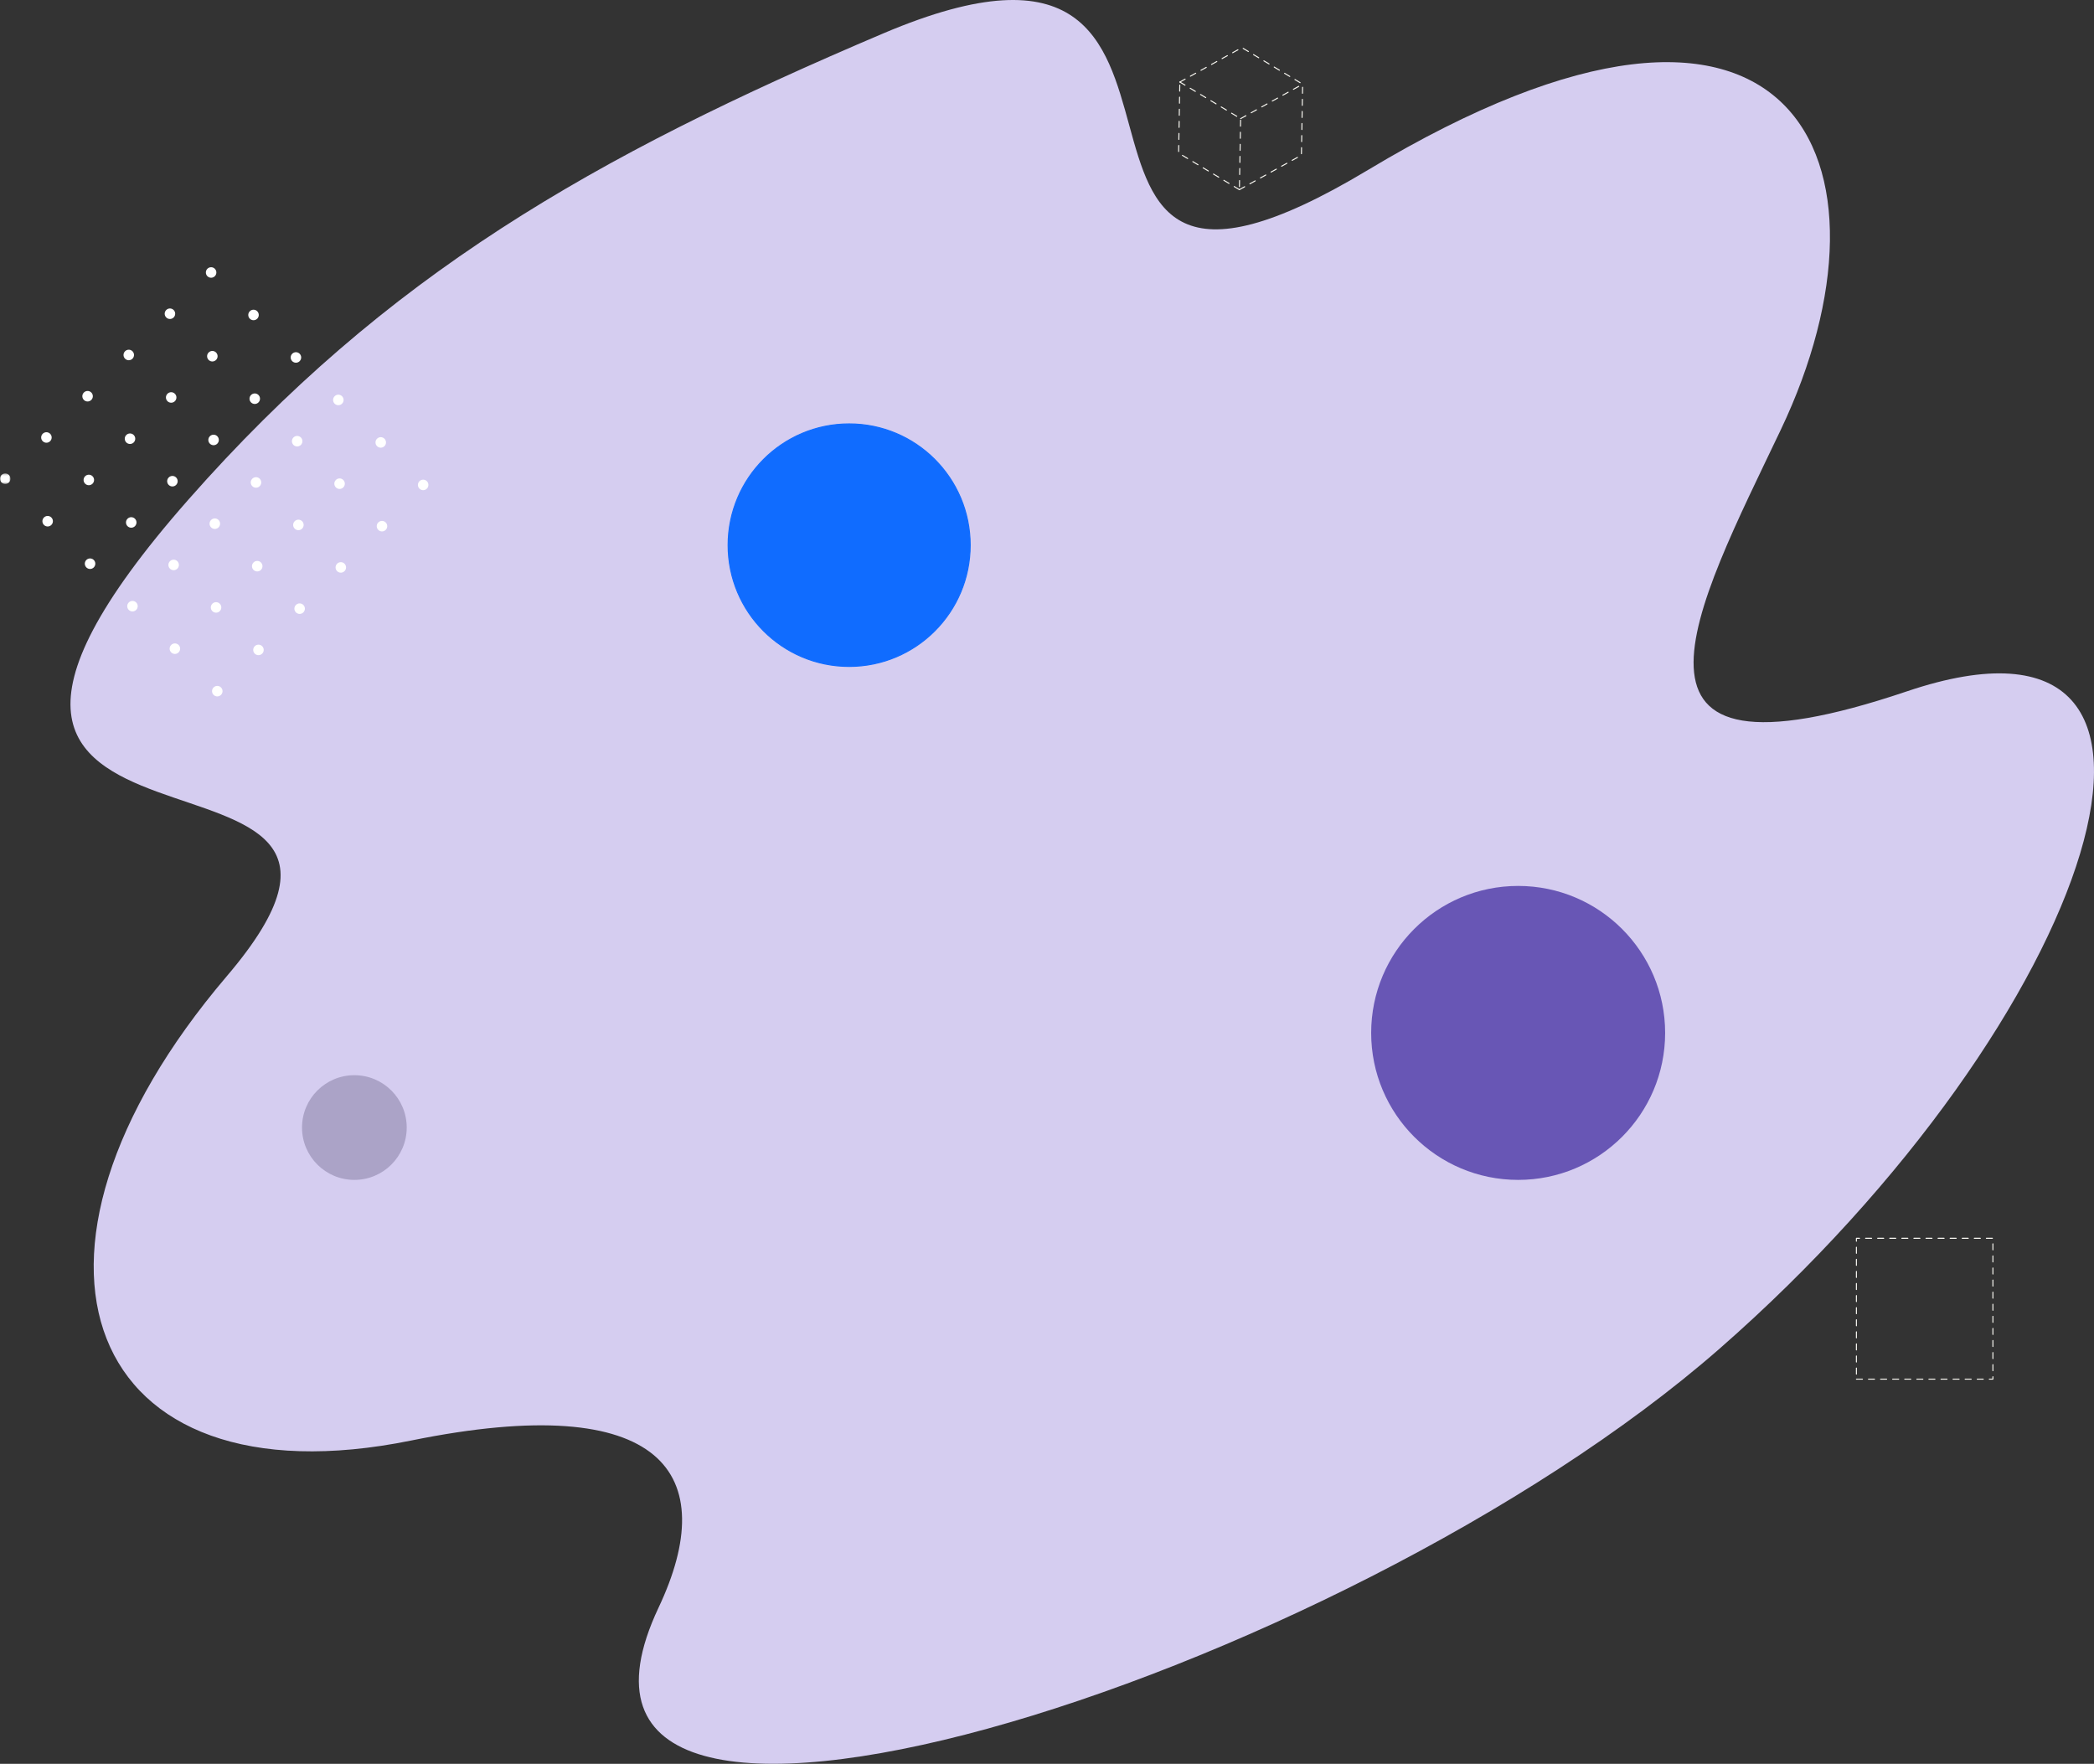 <?xml version="1.0" encoding="UTF-8"?>
<svg width="1040px" height="876px" viewBox="0 0 1040 876" version="1.1" xmlns="http://www.w3.org/2000/svg" xmlns:xlink="http://www.w3.org/1999/xlink">
    <rect x="0" y="0" width="1040" height="876" fill="#333333" stroke="none"/>
    <!-- Generator: Sketch 53.2 (72643) - https://sketchapp.com -->
    <title>Group 2</title>
    <desc>Created with Sketch.</desc>
    <defs>
        <polygon id="path-1" points="-3.16635607e-13 0.314 5.212 0.314 5.212 5.536 -3.16635607e-13 5.536"></polygon>
    </defs>
    <g id="Deconstuct_-Landing-Page" stroke="none" stroke-width="1" fill="none" fill-rule="evenodd">
        <g id="Group-2">
            <g id="Group-3-Copy" transform="translate(35, 0)" fill="#D5CDF0">
                <path d="M77.694,484.763 C195.452,346.504 -126.013,457.803 58.553,248.149 C156.713,136.65 259.277,77.892 403.803,16.538 C600.968,-67.165 452.038,199.99 644.419,84.414 C857.844,-43.799 912.09,81.9 849.437,213.452 C807.146,302.252 755.513,396.231 912.09,343.356 C1077.338,287.551 1007.266,505.192 818.96,669.89 C630.656,834.589 213.156,965.578 292.099,798.397 C323.253,732.421 295.174,689.822 169.256,715.433 C6.916,748.452 -41.357,624.54 77.694,484.763" id="Fill-1"></path>
            </g>
            <g id="Group-89-Copy" transform="translate(0, 23)">
                <g id="Group-88">
                    <path d="M481.857,247.758 C481.857,281.022 454.941,307.989 421.736,307.989 C388.531,307.989 361.615,281.022 361.615,247.758 C361.615,214.492 388.531,187.525 421.736,187.525 C454.941,187.525 481.857,214.492 481.857,247.758" id="Fill-1" fill="#106CFF"></path>
                    <path d="M481.857,247.758 C481.857,281.022 454.941,307.989 421.736,307.989 C388.531,307.989 361.615,281.022 361.615,247.758 C361.615,214.492 388.531,187.525 421.736,187.525 C454.941,187.525 481.857,214.492 481.857,247.758 Z" id="Stroke-3" stroke="#106CFF" stroke-width="0.5" stroke-linecap="round" stroke-linejoin="round"></path>
                    <path d="M827,489.998 C827,530.315 794.314,563 753.995,563 C713.681,563 681,530.315 681,489.998 C681,449.685 713.681,417 753.995,417 C794.314,417 827,449.685 827,489.998" id="Fill-5" fill="#6856B5"></path>
                    <path d="M202,536.999 C202,551.359 190.359,563 175.998,563 C161.64,563 150,551.359 150,536.999 C150,522.641 161.64,511 175.998,511 C190.359,511 202,522.641 202,536.999" id="Fill-5-Copy" fill="#ABA3C7"></path>
                    <path d="M106.692,114.174 C105.676,115.193 104.025,115.193 103.006,114.174 C101.99,113.156 101.99,111.502 103.006,110.482 C104.025,109.461 105.676,109.461 106.692,110.482 C107.711,111.502 107.711,113.156 106.692,114.174" id="Fill-9" fill="#FFFFFF"></path>
                    <path d="M127.756,135.276 C126.739,136.294 125.089,136.294 124.07,135.276 C123.051,134.255 123.051,132.604 124.07,131.583 C125.089,130.562 126.739,130.562 127.756,131.583 C128.775,132.604 128.775,134.255 127.756,135.276" id="Fill-11" fill="#FFFFFF"></path>
                    <path d="M148.819,156.378 C147.803,157.396 146.152,157.396 145.133,156.378 C144.114,155.357 144.114,153.706 145.133,152.685 C146.152,151.664 147.803,151.664 148.819,152.685 C149.838,153.706 149.838,155.357 148.819,156.378" id="Fill-13" fill="#FFFFFF"></path>
                    <path d="M169.882,177.479 C168.866,178.499 167.215,178.499 166.196,177.479 C165.177,176.46 165.177,174.807 166.196,173.786 C167.215,172.767 168.866,172.767 169.882,173.786 C170.899,174.807 170.899,176.46 169.882,177.479" id="Fill-15" fill="#FFFFFF"></path>
                    <path d="M190.945,198.58 C189.929,199.601 188.278,199.601 187.259,198.58 C186.24,197.562 186.24,195.908 187.259,194.887 C188.278,193.869 189.929,193.869 190.945,194.887 C191.962,195.908 191.962,197.562 190.945,198.58" id="Fill-17" fill="#FFFFFF"></path>
                    <path d="M212.009,219.682 C210.99,220.7 209.342,220.7 208.323,219.682 C207.304,218.664 207.304,217.01 208.323,215.989 C209.342,214.968 210.99,214.968 212.009,215.989 C213.025,217.01 213.025,218.664 212.009,219.682" id="Fill-19" fill="#FFFFFF"></path>
                    <path d="M86.245,134.66 C85.226,135.679 83.575,135.679 82.559,134.66 C81.54,133.642 81.54,131.988 82.559,130.968 C83.575,129.947 85.226,129.947 86.245,130.968 C87.261,131.988 87.261,133.642 86.245,134.66" id="Fill-21" fill="#FFFFFF"></path>
                    <path d="M107.307,155.762 C106.29,156.781 104.64,156.781 103.621,155.762 C102.604,154.742 102.604,153.09 103.621,152.07 C104.64,151.049 106.29,151.049 107.307,152.07 C108.326,153.09 108.326,154.742 107.307,155.762" id="Fill-23" fill="#FFFFFF"></path>
                    <path d="M128.37,176.864 C127.354,177.882 125.703,177.882 124.684,176.864 C123.665,175.843 123.665,174.189 124.684,173.171 C125.703,172.15 127.354,172.15 128.37,173.171 C129.387,174.189 129.387,175.843 128.37,176.864" id="Fill-25" fill="#FFFFFF"></path>
                    <path d="M149.433,197.965 C148.417,198.985 146.766,198.985 145.747,197.965 C144.728,196.946 144.728,195.293 145.747,194.272 C146.766,193.253 148.417,193.253 149.433,194.272 C150.45,195.293 150.45,196.946 149.433,197.965" id="Fill-27" fill="#FFFFFF"></path>
                    <path d="M170.497,219.066 C169.48,220.087 167.83,220.087 166.811,219.066 C165.792,218.048 165.792,216.394 166.811,215.374 C167.83,214.353 169.48,214.353 170.497,215.374 C171.513,216.394 171.513,218.048 170.497,219.066" id="Fill-29" fill="#FFFFFF"></path>
                    <path d="M191.56,240.168 C190.544,241.189 188.893,241.189 187.874,240.168 C186.855,239.15 186.855,237.496 187.874,236.475 C188.893,235.454 190.544,235.454 191.56,236.475 C192.577,237.496 192.577,239.15 191.56,240.168" id="Fill-31" fill="#FFFFFF"></path>
                    <path d="M65.796,155.147 C64.777,156.165 63.129,156.165 62.11,155.147 C61.091,154.126 61.091,152.475 62.11,151.454 C63.129,150.433 64.777,150.433 65.796,151.454 C66.813,152.475 66.813,154.126 65.796,155.147" id="Fill-33" fill="#FFFFFF"></path>
                    <path d="M86.858,176.248 C85.842,177.267 84.191,177.267 83.172,176.248 C82.156,175.228 82.156,173.576 83.172,172.556 C84.191,171.535 85.842,171.535 86.858,172.556 C87.877,173.576 87.877,175.228 86.858,176.248" id="Fill-35" fill="#FFFFFF"></path>
                    <path d="M107.921,197.35 C106.905,198.369 105.254,198.369 104.235,197.35 C103.219,196.329 103.219,194.676 104.235,193.657 C105.254,192.637 106.905,192.637 107.921,193.657 C108.94,194.676 108.94,196.329 107.921,197.35" id="Fill-37" fill="#FFFFFF"></path>
                    <path d="M128.985,218.451 C127.968,219.471 126.318,219.471 125.299,218.451 C124.28,217.432 124.28,215.779 125.299,214.758 C126.318,213.74 127.968,213.74 128.985,214.758 C130.001,215.779 130.001,217.432 128.985,218.451" id="Fill-39" fill="#FFFFFF"></path>
                    <path d="M150.048,239.553 C149.031,240.573 147.381,240.573 146.362,239.553 C145.343,238.534 145.343,236.881 146.362,235.86 C147.381,234.841 149.031,234.841 150.048,235.86 C151.064,236.881 151.064,238.534 150.048,239.553" id="Fill-41" fill="#FFFFFF"></path>
                    <path d="M171.111,260.654 C170.092,261.672 168.444,261.672 167.425,260.654 C166.406,259.636 166.406,257.982 167.425,256.961 C168.444,255.941 170.092,255.941 171.111,256.961 C172.128,257.982 172.128,259.636 171.111,260.654" id="Fill-43" fill="#FFFFFF"></path>
                    <path d="M45.347,175.633 C44.328,176.651 42.678,176.651 41.661,175.633 C40.642,174.612 40.642,172.961 41.661,171.94 C42.678,170.919 44.328,170.919 45.347,171.94 C46.364,172.961 46.364,174.612 45.347,175.633" id="Fill-45" fill="#FFFFFF"></path>
                    <path d="M66.409,196.735 C65.393,197.753 63.742,197.753 62.723,196.735 C61.707,195.714 61.707,194.063 62.723,193.042 C63.742,192.021 65.393,192.021 66.409,193.042 C67.428,194.063 67.428,195.714 66.409,196.735" id="Fill-47" fill="#FFFFFF"></path>
                    <path d="M87.473,217.836 C86.456,218.855 84.806,218.855 83.787,217.836 C82.77,216.816 82.77,215.162 83.787,214.144 C84.806,213.123 86.456,213.123 87.473,214.144 C88.492,215.162 88.492,216.816 87.473,217.836" id="Fill-49" fill="#FFFFFF"></path>
                    <path d="M108.536,238.937 C107.519,239.958 105.869,239.958 104.85,238.937 C103.833,237.919 103.833,236.265 104.85,235.244 C105.869,234.226 107.519,234.226 108.536,235.244 C109.555,236.265 109.555,237.919 108.536,238.937" id="Fill-51" fill="#FFFFFF"></path>
                    <path d="M129.599,260.039 C128.583,261.057 126.932,261.057 125.913,260.039 C124.894,259.02 124.894,257.367 125.913,256.346 C126.932,255.325 128.583,255.325 129.599,256.346 C130.616,257.367 130.616,259.02 129.599,260.039" id="Fill-53" fill="#FFFFFF"></path>
                    <path d="M150.663,281.14 C149.646,282.159 147.995,282.159 146.976,281.14 C145.957,280.122 145.957,278.468 146.976,277.448 C147.995,276.427 149.646,276.427 150.663,277.448 C151.679,278.468 151.679,280.122 150.663,281.14" id="Fill-55" fill="#FFFFFF"></path>
                    <path d="M24.898,196.119 C23.88,197.137 22.231,197.137 21.212,196.119 C20.193,195.098 20.193,193.447 21.212,192.426 C22.231,191.406 23.88,191.406 24.898,192.426 C25.915,193.447 25.915,195.098 24.898,196.119" id="Fill-57" fill="#FFFFFF"></path>
                    <path d="M45.961,217.221 C44.944,218.239 43.293,218.239 42.275,217.221 C41.258,216.2 41.258,214.546 42.275,213.528 C43.293,212.507 44.944,212.507 45.961,213.528 C46.98,214.546 46.98,216.2 45.961,217.221" id="Fill-59" fill="#FFFFFF"></path>
                    <path d="M67.024,238.321 C66.007,239.342 64.357,239.342 63.338,238.321 C62.321,237.303 62.321,235.649 63.338,234.629 C64.357,233.61 66.007,233.61 67.024,234.629 C68.043,235.649 68.043,237.303 67.024,238.321" id="Fill-61" fill="#FFFFFF"></path>
                    <path d="M88.087,259.423 C87.071,260.444 85.42,260.444 84.401,259.423 C83.382,258.405 83.382,256.751 84.401,255.73 C85.42,254.712 87.071,254.712 88.087,255.73 C89.106,256.751 89.106,258.405 88.087,259.423" id="Fill-63" fill="#FFFFFF"></path>
                    <path d="M109.15,280.525 C108.134,281.543 106.483,281.543 105.464,280.525 C104.445,279.507 104.445,277.853 105.464,276.832 C106.483,275.811 108.134,275.811 109.15,276.832 C110.169,277.853 110.169,279.507 109.15,280.525" id="Fill-65" fill="#FFFFFF"></path>
                    <path d="M130.214,301.627 C129.197,302.645 127.546,302.645 126.528,301.627 C125.509,300.608 125.509,298.955 126.528,297.934 C127.546,296.913 129.197,296.913 130.214,297.934 C131.23,298.955 131.23,300.608 130.214,301.627" id="Fill-67" fill="#FFFFFF"></path>
                    <g id="Group-71" transform="translate(0, 211.833)">
                        <mask id="mask-2" fill="white">
                            <use xlink:href="#path-1"></use>
                        </mask>
                        <g id="Clip-70"></g>
                        <path d="M4.45,4.772 C3.431,5.791 1.783,5.791 0.764,4.772 C-0.255,3.752 -0.255,2.1 0.764,1.08 C1.783,0.059 3.431,0.059 4.45,1.08 C5.466,2.1 5.466,3.752 4.45,4.772" id="Fill-69" fill="#FFFFFF" mask="url(#mask-2)"></path>
                    </g>
                    <path d="M25.513,237.706 C24.494,238.727 22.843,238.727 21.827,237.706 C20.808,236.688 20.808,235.034 21.827,234.013 C22.843,232.995 24.494,232.995 25.513,234.013 C26.529,235.034 26.529,236.688 25.513,237.706" id="Fill-72" fill="#FFFFFF"></path>
                    <path d="M46.575,258.807 C45.559,259.828 43.908,259.828 42.889,258.807 C41.873,257.789 41.873,256.136 42.889,255.115 C43.908,254.096 45.559,254.096 46.575,255.115 C47.594,256.136 47.594,257.789 46.575,258.807" id="Fill-74" fill="#FFFFFF"></path>
                    <path d="M67.638,279.909 C66.622,280.93 64.971,280.93 63.952,279.909 C62.933,278.891 62.933,277.237 63.952,276.217 C64.971,275.196 66.622,275.196 67.638,276.217 C68.657,277.237 68.657,278.891 67.638,279.909" id="Fill-76" fill="#FFFFFF"></path>
                    <path d="M88.702,301.011 C87.685,302.032 86.034,302.032 85.015,301.011 C83.996,299.993 83.996,298.339 85.015,297.318 C86.034,296.297 87.685,296.297 88.702,297.318 C89.718,298.339 89.718,299.993 88.702,301.011" id="Fill-78" fill="#FFFFFF"></path>
                    <path d="M109.765,322.113 C108.748,323.131 107.098,323.131 106.079,322.113 C105.06,321.095 105.06,319.441 106.079,318.42 C107.098,317.399 108.748,317.399 109.765,318.42 C110.781,319.441 110.781,321.095 109.765,322.113" id="Fill-80" fill="#FFFFFF"></path>
                    <path d="M922,661.962 L989.794,661.962 L989.794,592 L922,592 L922,661.962 Z" id="Stroke-82" stroke="#F9F8F2" stroke-width="0.5" stroke-linecap="round" stroke-linejoin="round" stroke-dasharray="3"></path>
                    <path d="M585.977,17.743 L616.78,0.637 L646.967,18.808 L646.353,54.087 L615.55,71.191" id="Stroke-84" stroke="#F9F8F2" stroke-width="0.5" stroke-linecap="round" stroke-linejoin="round" stroke-dasharray="3"></path>
                    <path d="M585.977,17.743 L616.166,35.914 L615.55,71.191" id="Stroke-85" stroke="#F9F8F2" stroke-width="0.5" stroke-linecap="round" stroke-linejoin="round" stroke-dasharray="3"></path>
                    <path d="M616.165,35.914 L646.968,18.808" id="Stroke-86" stroke="#F9F8F2" stroke-width="0.5" stroke-linecap="round" stroke-linejoin="round" stroke-dasharray="3"></path>
                    <path d="M615.551,71.192 L585.361,53.019 L585.978,17.744" id="Stroke-87" stroke="#F9F8F2" stroke-width="0.5" stroke-linecap="round" stroke-linejoin="round" stroke-dasharray="3"></path>
                </g>
            </g>
        </g>
    </g>
</svg>